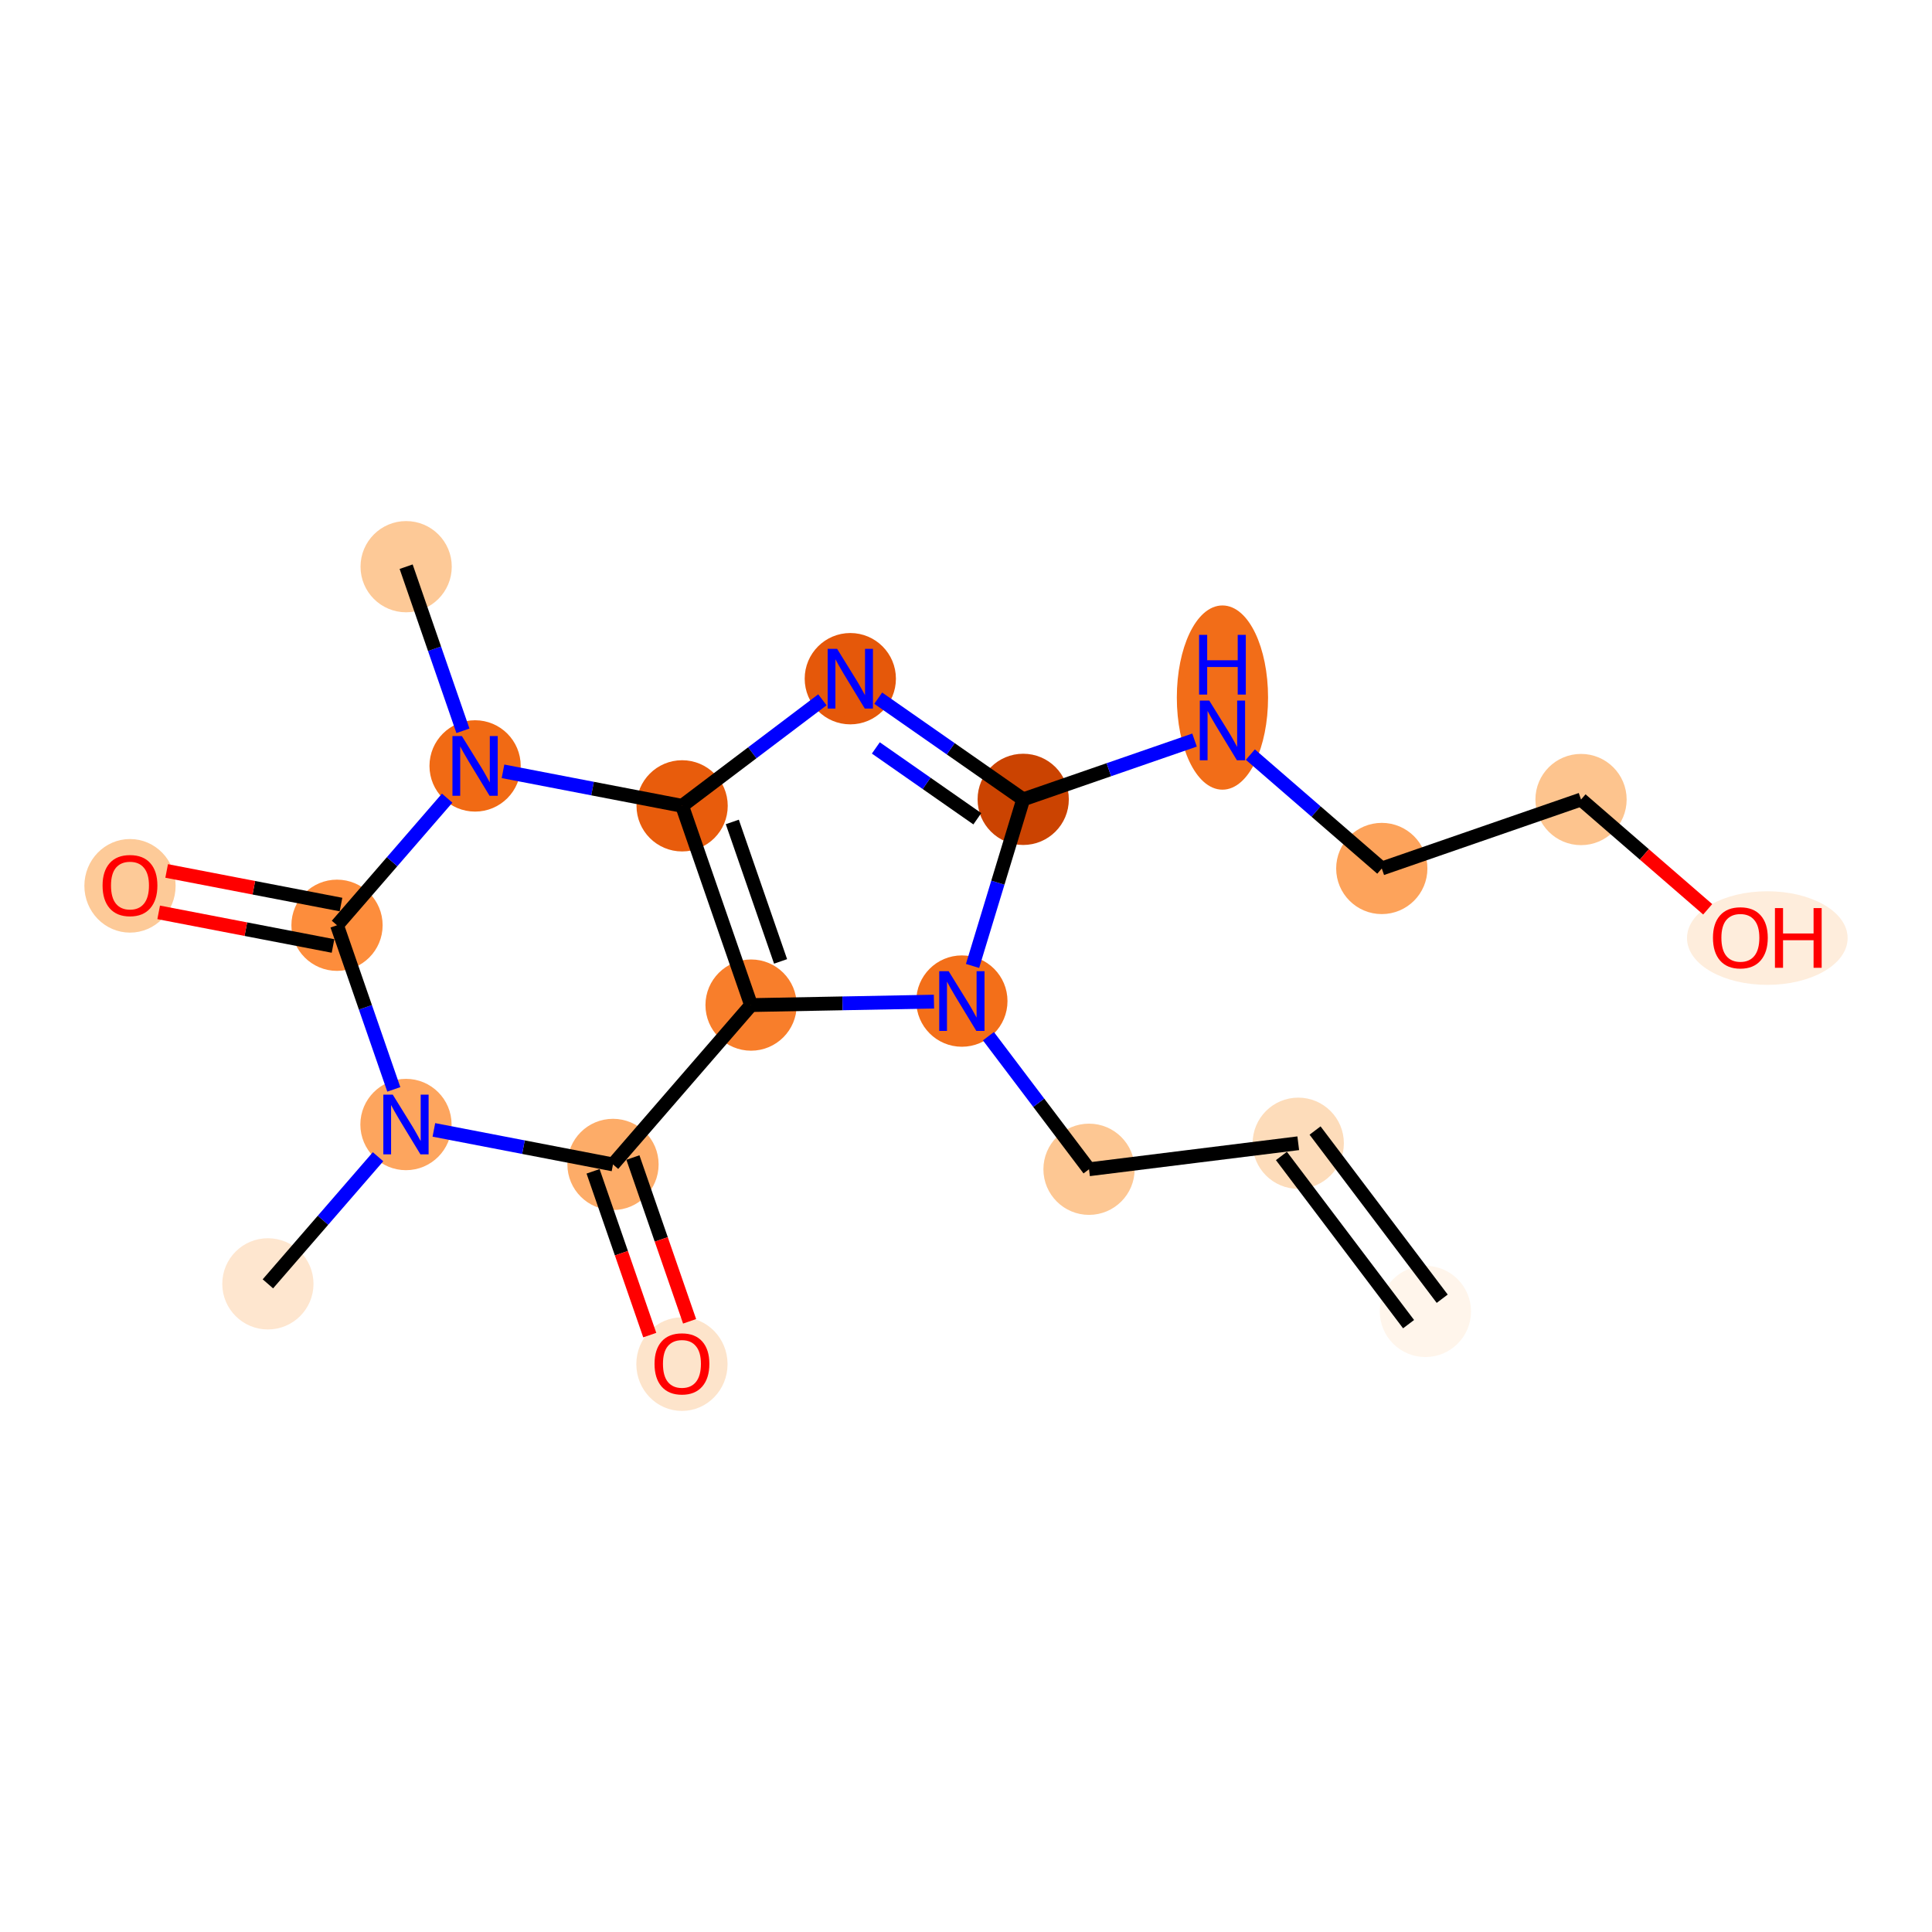 <?xml version='1.0' encoding='iso-8859-1'?>
<svg version='1.1' baseProfile='full'
              xmlns='http://www.w3.org/2000/svg'
                      xmlns:rdkit='http://www.rdkit.org/xml'
                      xmlns:xlink='http://www.w3.org/1999/xlink'
                  xml:space='preserve'
width='280px' height='280px' viewBox='0 0 280 280'>
<!-- END OF HEADER -->
<rect style='opacity:1.0;fill:#FFFFFF;stroke:none' width='280' height='280' x='0' y='0'> </rect>
<ellipse cx='206.579' cy='190.063' rx='6.111' ry='6.111'  style='fill:#FFF5EB;fill-rule:evenodd;stroke:#FFF5EB;stroke-width:1.0px;stroke-linecap:butt;stroke-linejoin:miter;stroke-opacity:1' />
<ellipse cx='188.152' cy='165.688' rx='6.111' ry='6.111'  style='fill:#FDDCBA;fill-rule:evenodd;stroke:#FDDCBA;stroke-width:1.0px;stroke-linecap:butt;stroke-linejoin:miter;stroke-opacity:1' />
<ellipse cx='157.829' cy='169.459' rx='6.111' ry='6.111'  style='fill:#FDC793;fill-rule:evenodd;stroke:#FDC793;stroke-width:1.0px;stroke-linecap:butt;stroke-linejoin:miter;stroke-opacity:1' />
<ellipse cx='139.402' cy='145.084' rx='6.111' ry='6.119'  style='fill:#F36F19;fill-rule:evenodd;stroke:#F36F19;stroke-width:1.0px;stroke-linecap:butt;stroke-linejoin:miter;stroke-opacity:1' />
<ellipse cx='148.29' cy='115.849' rx='6.111' ry='6.111'  style='fill:#CB4301;fill-rule:evenodd;stroke:#CB4301;stroke-width:1.0px;stroke-linecap:butt;stroke-linejoin:miter;stroke-opacity:1' />
<ellipse cx='177.166' cy='101.096' rx='6.111' ry='12.85'  style='fill:#F26D18;fill-rule:evenodd;stroke:#F26D18;stroke-width:1.0px;stroke-linecap:butt;stroke-linejoin:miter;stroke-opacity:1' />
<ellipse cx='200.259' cy='125.867' rx='6.111' ry='6.111'  style='fill:#FDA35B;fill-rule:evenodd;stroke:#FDA35B;stroke-width:1.0px;stroke-linecap:butt;stroke-linejoin:miter;stroke-opacity:1' />
<ellipse cx='229.135' cy='115.874' rx='6.111' ry='6.111'  style='fill:#FDC48E;fill-rule:evenodd;stroke:#FDC48E;stroke-width:1.0px;stroke-linecap:butt;stroke-linejoin:miter;stroke-opacity:1' />
<ellipse cx='256.132' cy='135.952' rx='11.14' ry='6.283'  style='fill:#FEEDDC;fill-rule:evenodd;stroke:#FEEDDC;stroke-width:1.0px;stroke-linecap:butt;stroke-linejoin:miter;stroke-opacity:1' />
<ellipse cx='123.233' cy='98.361' rx='6.111' ry='6.119'  style='fill:#E5580A;fill-rule:evenodd;stroke:#E5580A;stroke-width:1.0px;stroke-linecap:butt;stroke-linejoin:miter;stroke-opacity:1' />
<ellipse cx='98.858' cy='116.788' rx='6.111' ry='6.111'  style='fill:#E85C0C;fill-rule:evenodd;stroke:#E85C0C;stroke-width:1.0px;stroke-linecap:butt;stroke-linejoin:miter;stroke-opacity:1' />
<ellipse cx='108.851' cy='145.664' rx='6.111' ry='6.111'  style='fill:#F87E2B;fill-rule:evenodd;stroke:#F87E2B;stroke-width:1.0px;stroke-linecap:butt;stroke-linejoin:miter;stroke-opacity:1' />
<ellipse cx='88.84' cy='168.757' rx='6.111' ry='6.111'  style='fill:#FDAC68;fill-rule:evenodd;stroke:#FDAC68;stroke-width:1.0px;stroke-linecap:butt;stroke-linejoin:miter;stroke-opacity:1' />
<ellipse cx='98.832' cy='197.7' rx='6.111' ry='6.283'  style='fill:#FDE4CB;fill-rule:evenodd;stroke:#FDE4CB;stroke-width:1.0px;stroke-linecap:butt;stroke-linejoin:miter;stroke-opacity:1' />
<ellipse cx='58.836' cy='162.973' rx='6.111' ry='6.119'  style='fill:#FDA55E;fill-rule:evenodd;stroke:#FDA55E;stroke-width:1.0px;stroke-linecap:butt;stroke-linejoin:miter;stroke-opacity:1' />
<ellipse cx='38.824' cy='186.065' rx='6.111' ry='6.111'  style='fill:#FEE6CF;fill-rule:evenodd;stroke:#FEE6CF;stroke-width:1.0px;stroke-linecap:butt;stroke-linejoin:miter;stroke-opacity:1' />
<ellipse cx='48.843' cy='134.096' rx='6.111' ry='6.111'  style='fill:#FD8D3C;fill-rule:evenodd;stroke:#FD8D3C;stroke-width:1.0px;stroke-linecap:butt;stroke-linejoin:miter;stroke-opacity:1' />
<ellipse cx='18.839' cy='128.38' rx='6.111' ry='6.283'  style='fill:#FDCA98;fill-rule:evenodd;stroke:#FDCA98;stroke-width:1.0px;stroke-linecap:butt;stroke-linejoin:miter;stroke-opacity:1' />
<ellipse cx='68.854' cy='111.004' rx='6.111' ry='6.119'  style='fill:#F16A14;fill-rule:evenodd;stroke:#F16A14;stroke-width:1.0px;stroke-linecap:butt;stroke-linejoin:miter;stroke-opacity:1' />
<ellipse cx='58.861' cy='82.128' rx='6.111' ry='6.111'  style='fill:#FDC997;fill-rule:evenodd;stroke:#FDC997;stroke-width:1.0px;stroke-linecap:butt;stroke-linejoin:miter;stroke-opacity:1' />
<path class='bond-0 atom-0 atom-1' d='M 209.016,188.22 L 190.589,163.845' style='fill:none;fill-rule:evenodd;stroke:#000000;stroke-width:2.0px;stroke-linecap:butt;stroke-linejoin:miter;stroke-opacity:1' />
<path class='bond-0 atom-0 atom-1' d='M 204.141,191.906 L 185.714,167.531' style='fill:none;fill-rule:evenodd;stroke:#000000;stroke-width:2.0px;stroke-linecap:butt;stroke-linejoin:miter;stroke-opacity:1' />
<path class='bond-1 atom-1 atom-2' d='M 188.152,165.688 L 157.829,169.459' style='fill:none;fill-rule:evenodd;stroke:#000000;stroke-width:2.0px;stroke-linecap:butt;stroke-linejoin:miter;stroke-opacity:1' />
<path class='bond-2 atom-2 atom-3' d='M 157.829,169.459 L 150.539,159.817' style='fill:none;fill-rule:evenodd;stroke:#000000;stroke-width:2.0px;stroke-linecap:butt;stroke-linejoin:miter;stroke-opacity:1' />
<path class='bond-2 atom-2 atom-3' d='M 150.539,159.817 L 143.25,150.175' style='fill:none;fill-rule:evenodd;stroke:#0000FF;stroke-width:2.0px;stroke-linecap:butt;stroke-linejoin:miter;stroke-opacity:1' />
<path class='bond-3 atom-3 atom-4' d='M 140.949,139.993 L 144.62,127.921' style='fill:none;fill-rule:evenodd;stroke:#0000FF;stroke-width:2.0px;stroke-linecap:butt;stroke-linejoin:miter;stroke-opacity:1' />
<path class='bond-3 atom-3 atom-4' d='M 144.62,127.921 L 148.29,115.849' style='fill:none;fill-rule:evenodd;stroke:#000000;stroke-width:2.0px;stroke-linecap:butt;stroke-linejoin:miter;stroke-opacity:1' />
<path class='bond-19 atom-11 atom-3' d='M 108.851,145.664 L 122.103,145.413' style='fill:none;fill-rule:evenodd;stroke:#000000;stroke-width:2.0px;stroke-linecap:butt;stroke-linejoin:miter;stroke-opacity:1' />
<path class='bond-19 atom-11 atom-3' d='M 122.103,145.413 L 135.356,145.161' style='fill:none;fill-rule:evenodd;stroke:#0000FF;stroke-width:2.0px;stroke-linecap:butt;stroke-linejoin:miter;stroke-opacity:1' />
<path class='bond-4 atom-4 atom-5' d='M 148.29,115.849 L 160.705,111.552' style='fill:none;fill-rule:evenodd;stroke:#000000;stroke-width:2.0px;stroke-linecap:butt;stroke-linejoin:miter;stroke-opacity:1' />
<path class='bond-4 atom-4 atom-5' d='M 160.705,111.552 L 173.121,107.256' style='fill:none;fill-rule:evenodd;stroke:#0000FF;stroke-width:2.0px;stroke-linecap:butt;stroke-linejoin:miter;stroke-opacity:1' />
<path class='bond-8 atom-4 atom-9' d='M 148.29,115.849 L 137.784,108.517' style='fill:none;fill-rule:evenodd;stroke:#000000;stroke-width:2.0px;stroke-linecap:butt;stroke-linejoin:miter;stroke-opacity:1' />
<path class='bond-8 atom-4 atom-9' d='M 137.784,108.517 L 127.278,101.185' style='fill:none;fill-rule:evenodd;stroke:#0000FF;stroke-width:2.0px;stroke-linecap:butt;stroke-linejoin:miter;stroke-opacity:1' />
<path class='bond-8 atom-4 atom-9' d='M 141.641,118.661 L 134.287,113.528' style='fill:none;fill-rule:evenodd;stroke:#000000;stroke-width:2.0px;stroke-linecap:butt;stroke-linejoin:miter;stroke-opacity:1' />
<path class='bond-8 atom-4 atom-9' d='M 134.287,113.528 L 126.933,108.396' style='fill:none;fill-rule:evenodd;stroke:#0000FF;stroke-width:2.0px;stroke-linecap:butt;stroke-linejoin:miter;stroke-opacity:1' />
<path class='bond-5 atom-5 atom-6' d='M 181.212,109.362 L 190.735,117.614' style='fill:none;fill-rule:evenodd;stroke:#0000FF;stroke-width:2.0px;stroke-linecap:butt;stroke-linejoin:miter;stroke-opacity:1' />
<path class='bond-5 atom-5 atom-6' d='M 190.735,117.614 L 200.259,125.867' style='fill:none;fill-rule:evenodd;stroke:#000000;stroke-width:2.0px;stroke-linecap:butt;stroke-linejoin:miter;stroke-opacity:1' />
<path class='bond-6 atom-6 atom-7' d='M 200.259,125.867 L 229.135,115.874' style='fill:none;fill-rule:evenodd;stroke:#000000;stroke-width:2.0px;stroke-linecap:butt;stroke-linejoin:miter;stroke-opacity:1' />
<path class='bond-7 atom-7 atom-8' d='M 229.135,115.874 L 238.313,123.827' style='fill:none;fill-rule:evenodd;stroke:#000000;stroke-width:2.0px;stroke-linecap:butt;stroke-linejoin:miter;stroke-opacity:1' />
<path class='bond-7 atom-7 atom-8' d='M 238.313,123.827 L 247.491,131.781' style='fill:none;fill-rule:evenodd;stroke:#FF0000;stroke-width:2.0px;stroke-linecap:butt;stroke-linejoin:miter;stroke-opacity:1' />
<path class='bond-9 atom-9 atom-10' d='M 119.187,101.42 L 109.022,109.104' style='fill:none;fill-rule:evenodd;stroke:#0000FF;stroke-width:2.0px;stroke-linecap:butt;stroke-linejoin:miter;stroke-opacity:1' />
<path class='bond-9 atom-9 atom-10' d='M 109.022,109.104 L 98.858,116.788' style='fill:none;fill-rule:evenodd;stroke:#000000;stroke-width:2.0px;stroke-linecap:butt;stroke-linejoin:miter;stroke-opacity:1' />
<path class='bond-10 atom-10 atom-11' d='M 98.858,116.788 L 108.851,145.664' style='fill:none;fill-rule:evenodd;stroke:#000000;stroke-width:2.0px;stroke-linecap:butt;stroke-linejoin:miter;stroke-opacity:1' />
<path class='bond-10 atom-10 atom-11' d='M 106.132,119.121 L 113.127,139.334' style='fill:none;fill-rule:evenodd;stroke:#000000;stroke-width:2.0px;stroke-linecap:butt;stroke-linejoin:miter;stroke-opacity:1' />
<path class='bond-20 atom-18 atom-10' d='M 72.899,111.784 L 85.879,114.286' style='fill:none;fill-rule:evenodd;stroke:#0000FF;stroke-width:2.0px;stroke-linecap:butt;stroke-linejoin:miter;stroke-opacity:1' />
<path class='bond-20 atom-18 atom-10' d='M 85.879,114.286 L 98.858,116.788' style='fill:none;fill-rule:evenodd;stroke:#000000;stroke-width:2.0px;stroke-linecap:butt;stroke-linejoin:miter;stroke-opacity:1' />
<path class='bond-11 atom-11 atom-12' d='M 108.851,145.664 L 88.84,168.757' style='fill:none;fill-rule:evenodd;stroke:#000000;stroke-width:2.0px;stroke-linecap:butt;stroke-linejoin:miter;stroke-opacity:1' />
<path class='bond-12 atom-12 atom-13' d='M 85.952,169.756 L 90.059,181.624' style='fill:none;fill-rule:evenodd;stroke:#000000;stroke-width:2.0px;stroke-linecap:butt;stroke-linejoin:miter;stroke-opacity:1' />
<path class='bond-12 atom-12 atom-13' d='M 90.059,181.624 L 94.166,193.493' style='fill:none;fill-rule:evenodd;stroke:#FF0000;stroke-width:2.0px;stroke-linecap:butt;stroke-linejoin:miter;stroke-opacity:1' />
<path class='bond-12 atom-12 atom-13' d='M 91.727,167.757 L 95.834,179.626' style='fill:none;fill-rule:evenodd;stroke:#000000;stroke-width:2.0px;stroke-linecap:butt;stroke-linejoin:miter;stroke-opacity:1' />
<path class='bond-12 atom-12 atom-13' d='M 95.834,179.626 L 99.942,191.494' style='fill:none;fill-rule:evenodd;stroke:#FF0000;stroke-width:2.0px;stroke-linecap:butt;stroke-linejoin:miter;stroke-opacity:1' />
<path class='bond-13 atom-12 atom-14' d='M 88.84,168.757 L 75.86,166.255' style='fill:none;fill-rule:evenodd;stroke:#000000;stroke-width:2.0px;stroke-linecap:butt;stroke-linejoin:miter;stroke-opacity:1' />
<path class='bond-13 atom-12 atom-14' d='M 75.86,166.255 L 62.881,163.753' style='fill:none;fill-rule:evenodd;stroke:#0000FF;stroke-width:2.0px;stroke-linecap:butt;stroke-linejoin:miter;stroke-opacity:1' />
<path class='bond-14 atom-14 atom-15' d='M 54.79,167.641 L 46.807,176.853' style='fill:none;fill-rule:evenodd;stroke:#0000FF;stroke-width:2.0px;stroke-linecap:butt;stroke-linejoin:miter;stroke-opacity:1' />
<path class='bond-14 atom-14 atom-15' d='M 46.807,176.853 L 38.824,186.065' style='fill:none;fill-rule:evenodd;stroke:#000000;stroke-width:2.0px;stroke-linecap:butt;stroke-linejoin:miter;stroke-opacity:1' />
<path class='bond-15 atom-14 atom-16' d='M 57.074,157.882 L 52.958,145.989' style='fill:none;fill-rule:evenodd;stroke:#0000FF;stroke-width:2.0px;stroke-linecap:butt;stroke-linejoin:miter;stroke-opacity:1' />
<path class='bond-15 atom-14 atom-16' d='M 52.958,145.989 L 48.843,134.096' style='fill:none;fill-rule:evenodd;stroke:#000000;stroke-width:2.0px;stroke-linecap:butt;stroke-linejoin:miter;stroke-opacity:1' />
<path class='bond-16 atom-16 atom-17' d='M 49.421,131.096 L 36.787,128.661' style='fill:none;fill-rule:evenodd;stroke:#000000;stroke-width:2.0px;stroke-linecap:butt;stroke-linejoin:miter;stroke-opacity:1' />
<path class='bond-16 atom-16 atom-17' d='M 36.787,128.661 L 24.153,126.225' style='fill:none;fill-rule:evenodd;stroke:#FF0000;stroke-width:2.0px;stroke-linecap:butt;stroke-linejoin:miter;stroke-opacity:1' />
<path class='bond-16 atom-16 atom-17' d='M 48.264,137.097 L 35.63,134.661' style='fill:none;fill-rule:evenodd;stroke:#000000;stroke-width:2.0px;stroke-linecap:butt;stroke-linejoin:miter;stroke-opacity:1' />
<path class='bond-16 atom-16 atom-17' d='M 35.63,134.661 L 22.996,132.226' style='fill:none;fill-rule:evenodd;stroke:#FF0000;stroke-width:2.0px;stroke-linecap:butt;stroke-linejoin:miter;stroke-opacity:1' />
<path class='bond-17 atom-16 atom-18' d='M 48.843,134.096 L 56.825,124.885' style='fill:none;fill-rule:evenodd;stroke:#000000;stroke-width:2.0px;stroke-linecap:butt;stroke-linejoin:miter;stroke-opacity:1' />
<path class='bond-17 atom-16 atom-18' d='M 56.825,124.885 L 64.808,115.673' style='fill:none;fill-rule:evenodd;stroke:#0000FF;stroke-width:2.0px;stroke-linecap:butt;stroke-linejoin:miter;stroke-opacity:1' />
<path class='bond-18 atom-18 atom-19' d='M 67.092,105.913 L 62.976,94.021' style='fill:none;fill-rule:evenodd;stroke:#0000FF;stroke-width:2.0px;stroke-linecap:butt;stroke-linejoin:miter;stroke-opacity:1' />
<path class='bond-18 atom-18 atom-19' d='M 62.976,94.021 L 58.861,82.128' style='fill:none;fill-rule:evenodd;stroke:#000000;stroke-width:2.0px;stroke-linecap:butt;stroke-linejoin:miter;stroke-opacity:1' />
<path  class='atom-3' d='M 137.489 140.757
L 140.324 145.341
Q 140.606 145.793, 141.058 146.612
Q 141.51 147.431, 141.534 147.479
L 141.534 140.757
L 142.683 140.757
L 142.683 149.411
L 141.498 149.411
L 138.454 144.399
Q 138.1 143.813, 137.721 143.14
Q 137.354 142.468, 137.244 142.26
L 137.244 149.411
L 136.12 149.411
L 136.12 140.757
L 137.489 140.757
' fill='#0000FF'/>
<path  class='atom-5' d='M 175.254 101.529
L 178.089 106.113
Q 178.37 106.565, 178.823 107.384
Q 179.275 108.203, 179.299 108.251
L 179.299 101.529
L 180.448 101.529
L 180.448 110.183
L 179.263 110.183
L 176.219 105.171
Q 175.865 104.585, 175.486 103.912
Q 175.119 103.24, 175.009 103.032
L 175.009 110.183
L 173.885 110.183
L 173.885 101.529
L 175.254 101.529
' fill='#0000FF'/>
<path  class='atom-5' d='M 173.781 92.01
L 174.954 92.01
L 174.954 95.689
L 179.379 95.689
L 179.379 92.01
L 180.552 92.01
L 180.552 100.664
L 179.379 100.664
L 179.379 96.667
L 174.954 96.667
L 174.954 100.664
L 173.781 100.664
L 173.781 92.01
' fill='#0000FF'/>
<path  class='atom-8' d='M 248.255 135.91
Q 248.255 133.832, 249.282 132.671
Q 250.308 131.509, 252.227 131.509
Q 254.146 131.509, 255.173 132.671
Q 256.2 133.832, 256.2 135.91
Q 256.2 138.012, 255.161 139.21
Q 254.122 140.395, 252.227 140.395
Q 250.32 140.395, 249.282 139.21
Q 248.255 138.024, 248.255 135.91
M 252.227 139.418
Q 253.547 139.418, 254.256 138.537
Q 254.977 137.645, 254.977 135.91
Q 254.977 134.211, 254.256 133.355
Q 253.547 132.487, 252.227 132.487
Q 250.907 132.487, 250.186 133.343
Q 249.477 134.198, 249.477 135.91
Q 249.477 137.657, 250.186 138.537
Q 250.907 139.418, 252.227 139.418
' fill='#FF0000'/>
<path  class='atom-8' d='M 257.238 131.607
L 258.412 131.607
L 258.412 135.286
L 262.836 135.286
L 262.836 131.607
L 264.01 131.607
L 264.01 140.261
L 262.836 140.261
L 262.836 136.264
L 258.412 136.264
L 258.412 140.261
L 257.238 140.261
L 257.238 131.607
' fill='#FF0000'/>
<path  class='atom-9' d='M 121.32 94.034
L 124.156 98.618
Q 124.437 99.07, 124.889 99.889
Q 125.341 100.708, 125.366 100.757
L 125.366 94.034
L 126.514 94.034
L 126.514 102.688
L 125.329 102.688
L 122.285 97.677
Q 121.931 97.09, 121.552 96.418
Q 121.185 95.746, 121.075 95.538
L 121.075 102.688
L 119.951 102.688
L 119.951 94.034
L 121.32 94.034
' fill='#0000FF'/>
<path  class='atom-13' d='M 94.86 197.657
Q 94.86 195.58, 95.887 194.418
Q 96.913 193.257, 98.832 193.257
Q 100.751 193.257, 101.778 194.418
Q 102.805 195.58, 102.805 197.657
Q 102.805 199.76, 101.766 200.957
Q 100.727 202.143, 98.832 202.143
Q 96.926 202.143, 95.887 200.957
Q 94.86 199.772, 94.86 197.657
M 98.832 201.165
Q 100.152 201.165, 100.861 200.285
Q 101.583 199.393, 101.583 197.657
Q 101.583 195.958, 100.861 195.103
Q 100.152 194.235, 98.832 194.235
Q 97.512 194.235, 96.791 195.091
Q 96.082 195.946, 96.082 197.657
Q 96.082 199.405, 96.791 200.285
Q 97.512 201.165, 98.832 201.165
' fill='#FF0000'/>
<path  class='atom-14' d='M 56.923 158.646
L 59.758 163.229
Q 60.039 163.682, 60.492 164.5
Q 60.944 165.319, 60.968 165.368
L 60.968 158.646
L 62.117 158.646
L 62.117 167.299
L 60.932 167.299
L 57.888 162.288
Q 57.534 161.702, 57.155 161.029
Q 56.788 160.357, 56.678 160.149
L 56.678 167.299
L 55.554 167.299
L 55.554 158.646
L 56.923 158.646
' fill='#0000FF'/>
<path  class='atom-17' d='M 14.866 128.337
Q 14.866 126.259, 15.893 125.098
Q 16.92 123.937, 18.839 123.937
Q 20.758 123.937, 21.784 125.098
Q 22.811 126.259, 22.811 128.337
Q 22.811 130.439, 21.772 131.637
Q 20.733 132.823, 18.839 132.823
Q 16.932 132.823, 15.893 131.637
Q 14.866 130.451, 14.866 128.337
M 18.839 131.845
Q 20.159 131.845, 20.867 130.965
Q 21.589 130.072, 21.589 128.337
Q 21.589 126.638, 20.867 125.782
Q 20.159 124.915, 18.839 124.915
Q 17.518 124.915, 16.797 125.77
Q 16.088 126.626, 16.088 128.337
Q 16.088 130.085, 16.797 130.965
Q 17.518 131.845, 18.839 131.845
' fill='#FF0000'/>
<path  class='atom-18' d='M 66.941 106.677
L 69.776 111.261
Q 70.058 111.713, 70.51 112.532
Q 70.962 113.351, 70.987 113.4
L 70.987 106.677
L 72.135 106.677
L 72.135 115.331
L 70.95 115.331
L 67.906 110.32
Q 67.552 109.733, 67.173 109.061
Q 66.806 108.389, 66.696 108.181
L 66.696 115.331
L 65.572 115.331
L 65.572 106.677
L 66.941 106.677
' fill='#0000FF'/>
</svg>

